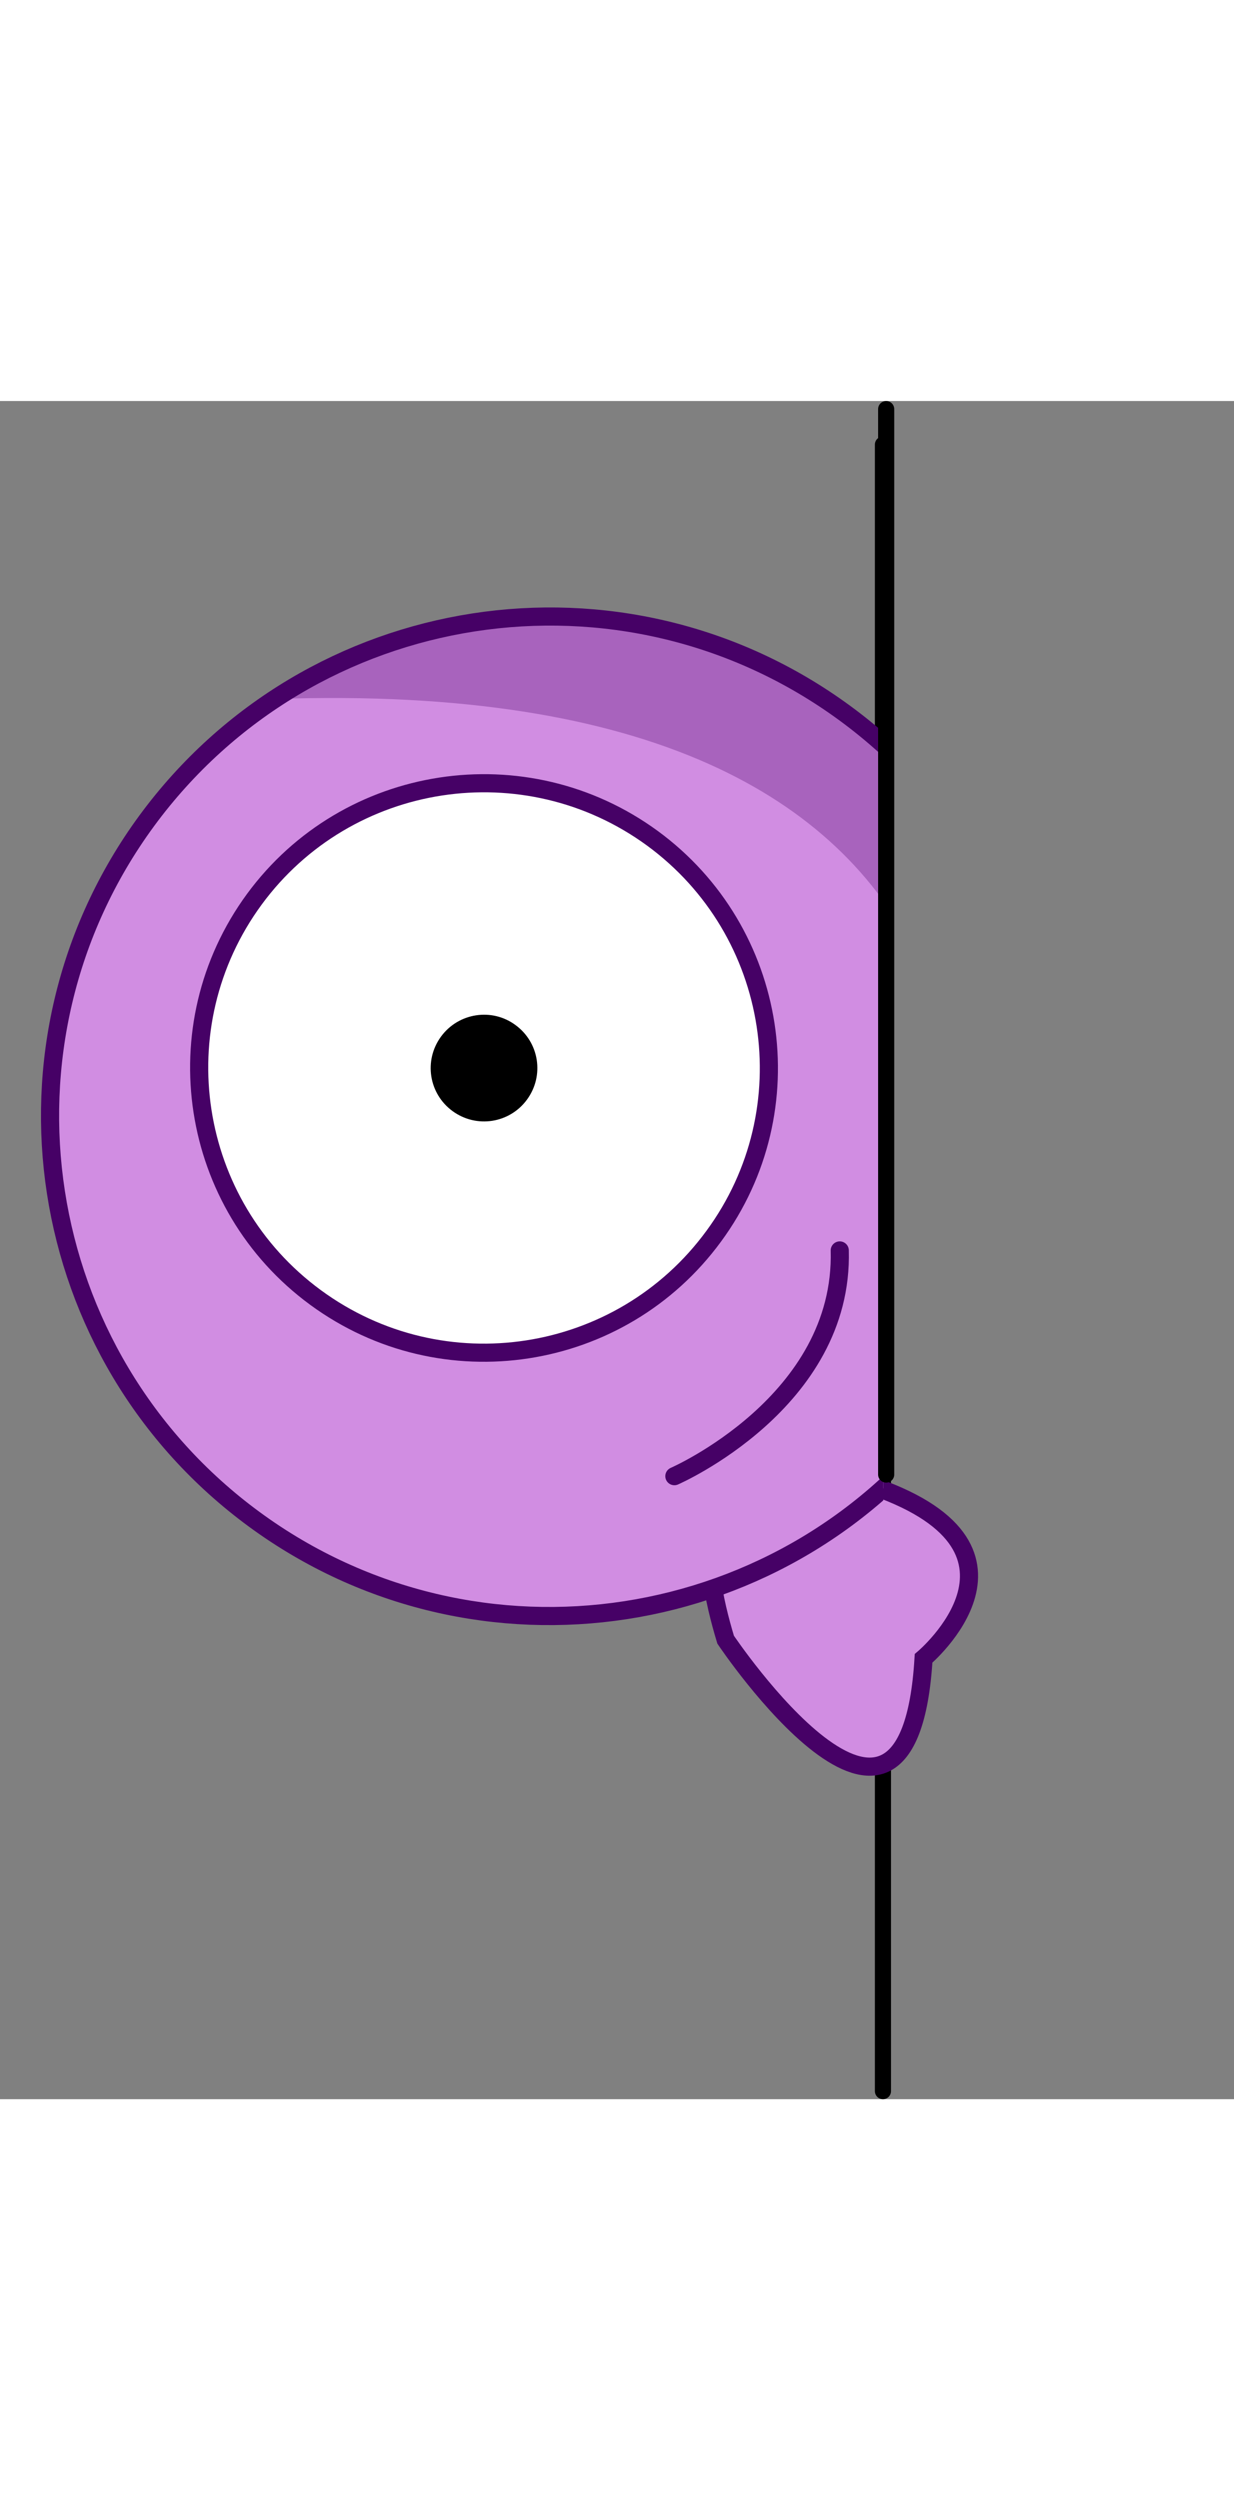 <?xml version="1.0" encoding="utf-8"?>
<!-- Generator: Adobe Illustrator 22.0.1, SVG Export Plug-In . SVG Version: 6.00 Build 0)  -->
<svg version="1.1" xmlns="http://www.w3.org/2000/svg" xmlns:xlink="http://www.w3.org/1999/xlink" x="0px" y="0px"
	 viewBox="0 0 382.8 526.6" style="enable-background:new 0 0 382.8 526.6;" xml:space="preserve"
	 width='260'>
<rect x="0" y="0" width="382.8" height="526.6" fill="#808080" stroke="none"/>
<style type="text/css">
	.st0{fill:url(#SVGID_1_);}
	.st1{opacity:0.1;fill:url(#SVGID_2_);}
	.st2{opacity:0.1;fill:url(#SVGID_3_);}
	.st3{opacity:0.17;fill:url(#SVGID_4_);}
	.st4{opacity:0.13;fill:url(#SVGID_5_);}
	.st5{opacity:0.1;fill:url(#SVGID_6_);}
	.st6{opacity:0.18;fill:url(#SVGID_7_);}
	.st7{opacity:0.14;fill:url(#SVGID_8_);}
	.st8{opacity:0.14;fill:url(#SVGID_9_);}
	.st9{opacity:0.14;fill:url(#SVGID_10_);}
	.st10{opacity:0.14;fill:url(#SVGID_11_);}
	.st11{opacity:0.17;}
	.st12{fill:none;}
	.st13{fill:#FFFFFF;}
	.st14{opacity:0.52;}
	.st15{opacity:0.21;}
	.st16{opacity:0.61;}
	.st17{fill:#1B3450;}
	.st18{fill:#31244E;}
	.st19{fill:#008B75;}
	.st20{fill:#AD244E;}
	.st21{clip-path:url(#SVGID_13_);}
	.st22{fill:#FFA1A1;stroke:#9E1919;stroke-width:5.979;stroke-linecap:round;stroke-linejoin:round;stroke-miterlimit:10;}
	.st23{fill:#D88282;stroke:#9E1919;stroke-width:5.979;stroke-linecap:round;stroke-linejoin:round;stroke-miterlimit:10;}
	.st24{fill:#FFFFFF;stroke:#9E1919;stroke-width:5.979;stroke-linecap:round;stroke-linejoin:round;stroke-miterlimit:10;}
	.st25{fill:#FFFFFF;stroke:#9E1919;stroke-width:2.376;stroke-linecap:round;stroke-linejoin:round;stroke-miterlimit:10;}
	.st26{fill:#FFA1A1;stroke:#9E1919;stroke-width:4.637;stroke-linecap:round;stroke-linejoin:round;stroke-miterlimit:10;}
	.st27{opacity:0.3;fill:#9E1919;}
	.st28{fill:#001405;}
	.st29{clip-path:url(#SVGID_13_);fill:none;}
	.st30{fill:url(#SVGID_14_);}
	.st31{clip-path:url(#SVGID_16_);}
	.st32{fill:#488442;stroke:#005115;stroke-width:5;stroke-miterlimit:10;}
	.st33{fill:#58C44D;stroke:#005115;stroke-width:5;stroke-miterlimit:10;}
	.st34{opacity:0.3;fill:#005115;}
	.st35{fill:#FFFFFF;stroke:#005115;stroke-width:5;stroke-miterlimit:10;}
	.st36{fill:#7FEA73;stroke:#005115;stroke-width:5;stroke-miterlimit:10;}
	.st37{fill:url(#SVGID_17_);}
	.st38{clip-path:url(#SVGID_19_);}
	.st39{fill:#50E6FF;stroke:#005D82;stroke-width:5;stroke-linecap:round;stroke-linejoin:round;stroke-miterlimit:10;}
	.st40{fill:#2DA1AD;stroke:#005D82;stroke-width:5;stroke-linecap:round;stroke-linejoin:round;stroke-miterlimit:10;}
	.st41{opacity:0.3;fill:#005D82;}
	.st42{fill:#FFFFFF;stroke:#005D82;stroke-width:5;stroke-linecap:round;stroke-linejoin:round;stroke-miterlimit:10;}
	.st43{fill:none;stroke:#005D82;stroke-width:5;stroke-linecap:round;stroke-linejoin:round;stroke-miterlimit:10;}
	.st44{fill:url(#SVGID_20_);}
	.st45{clip-path:url(#SVGID_22_);}
	.st46{fill:#FF97E7;stroke:#9B0486;stroke-width:5;stroke-linecap:round;stroke-linejoin:round;stroke-miterlimit:10;}
	.st47{fill:none;stroke:#9B0486;stroke-width:5;stroke-linecap:round;stroke-linejoin:round;stroke-miterlimit:10;}
	.st48{opacity:0.3;fill:#9B0486;}
	.st49{fill:#FFFFFF;stroke:#9B0486;stroke-width:5;stroke-linecap:round;stroke-linejoin:round;stroke-miterlimit:10;}
	.st50{fill:url(#SVGID_23_);}
	.st51{clip-path:url(#SVGID_25_);fill:none;}
	.st52{clip-path:url(#SVGID_25_);}
	.st53{fill:#D18DE2;stroke:#460166;stroke-width:5.625;stroke-miterlimit:10;}
	.st54{opacity:0.3;fill:#460166;}
	.st55{fill:none;stroke:#460166;stroke-width:5.625;stroke-linecap:round;stroke-miterlimit:10;}
	.st56{fill:#FFFFFF;stroke:#460166;stroke-width:5.625;stroke-miterlimit:10;}
	.st57{fill:url(#SVGID_26_);}
	.st58{fill:none;stroke:#000000;stroke-width:5;stroke-linecap:round;stroke-miterlimit:10;}
	.st59{clip-path:url(#SVGID_28_);}
	.st60{clip-path:url(#SVGID_30_);}
	.st61{clip-path:url(#SVGID_32_);}
	.st62{clip-path:url(#SVGID_34_);}
</style>
<g id="Layer_2">
</g>
<g id="Layer_1">
	<g>
		<line class="st58" x1="273.9" y1="13.5" x2="273.9" y2="524.1"/>
		<path class="st53" d="M225.1,384.1c0,0,56.7,84.6,61.4,5.8c0,0,41.4-34.8-17.7-54.1C209.7,316.5,218,360.6,225.1,384.1z"/>
		<g>
			<defs>
				<rect id="SVGID_31_" y="48.4" width="274" height="342"/>
			</defs>
			<clipPath id="SVGID_1_">
				<use xlink:href="#SVGID_31_"  style="overflow:visible;"/>
			</clipPath>
			<g style="clip-path:url(#SVGID_1_);">
				<g>
					<g>
						<path class="st53" d="M317.5,231.5c0,0,100.1-18.6,47.1,39.9c0,0,4.1,53.9-51.1,25.2C258.3,267.8,295.6,242.9,317.5,231.5z"/>
						<path class="st53" d="M262.1,96.8c69,50.6,84,147.6,33.4,216.6c-50.6,69-147.6,84-216.6,33.4c-69-50.6-84-147.6-33.4-216.6
							C96.2,61.2,193.1,46.2,262.1,96.8z"/>
						<path class="st54" d="M85.3,92.4c233.3-8,232.2,139.1,193.6,240.2c6-5.8,11.6-12.2,16.7-19.2c50.6-69,35.6-166-33.4-216.6
							C208.4,57.5,137.8,57.8,85.3,92.4z"/>
						<path class="st55" d="M209.2,333.4c0,0,52.6-22.9,51.3-70"/>
						<g>
							<path class="st56" d="M202.4,135.6c39.3,28.8,47.9,84.1,19,123.4c-28.8,39.3-84.1,47.9-123.5,19
								c-39.3-28.8-47.9-84.1-19-123.5C107.7,115.3,163,106.8,202.4,135.6z"/>
							<path d="M159.9,193.5c7.4,5.4,9,15.7,3.6,23.1c-5.4,7.4-15.7,9-23.1,3.6c-7.4-5.4-9-15.7-3.6-23.1
								C142.2,189.7,152.6,188.1,159.9,193.5z"/>
						</g>
					</g>
				</g>
			</g>
		</g>
		<line class="st58" x1="274.9" y1="2.5" x2="274.9" y2="332.9"/>
	</g>
</g>
</svg>
